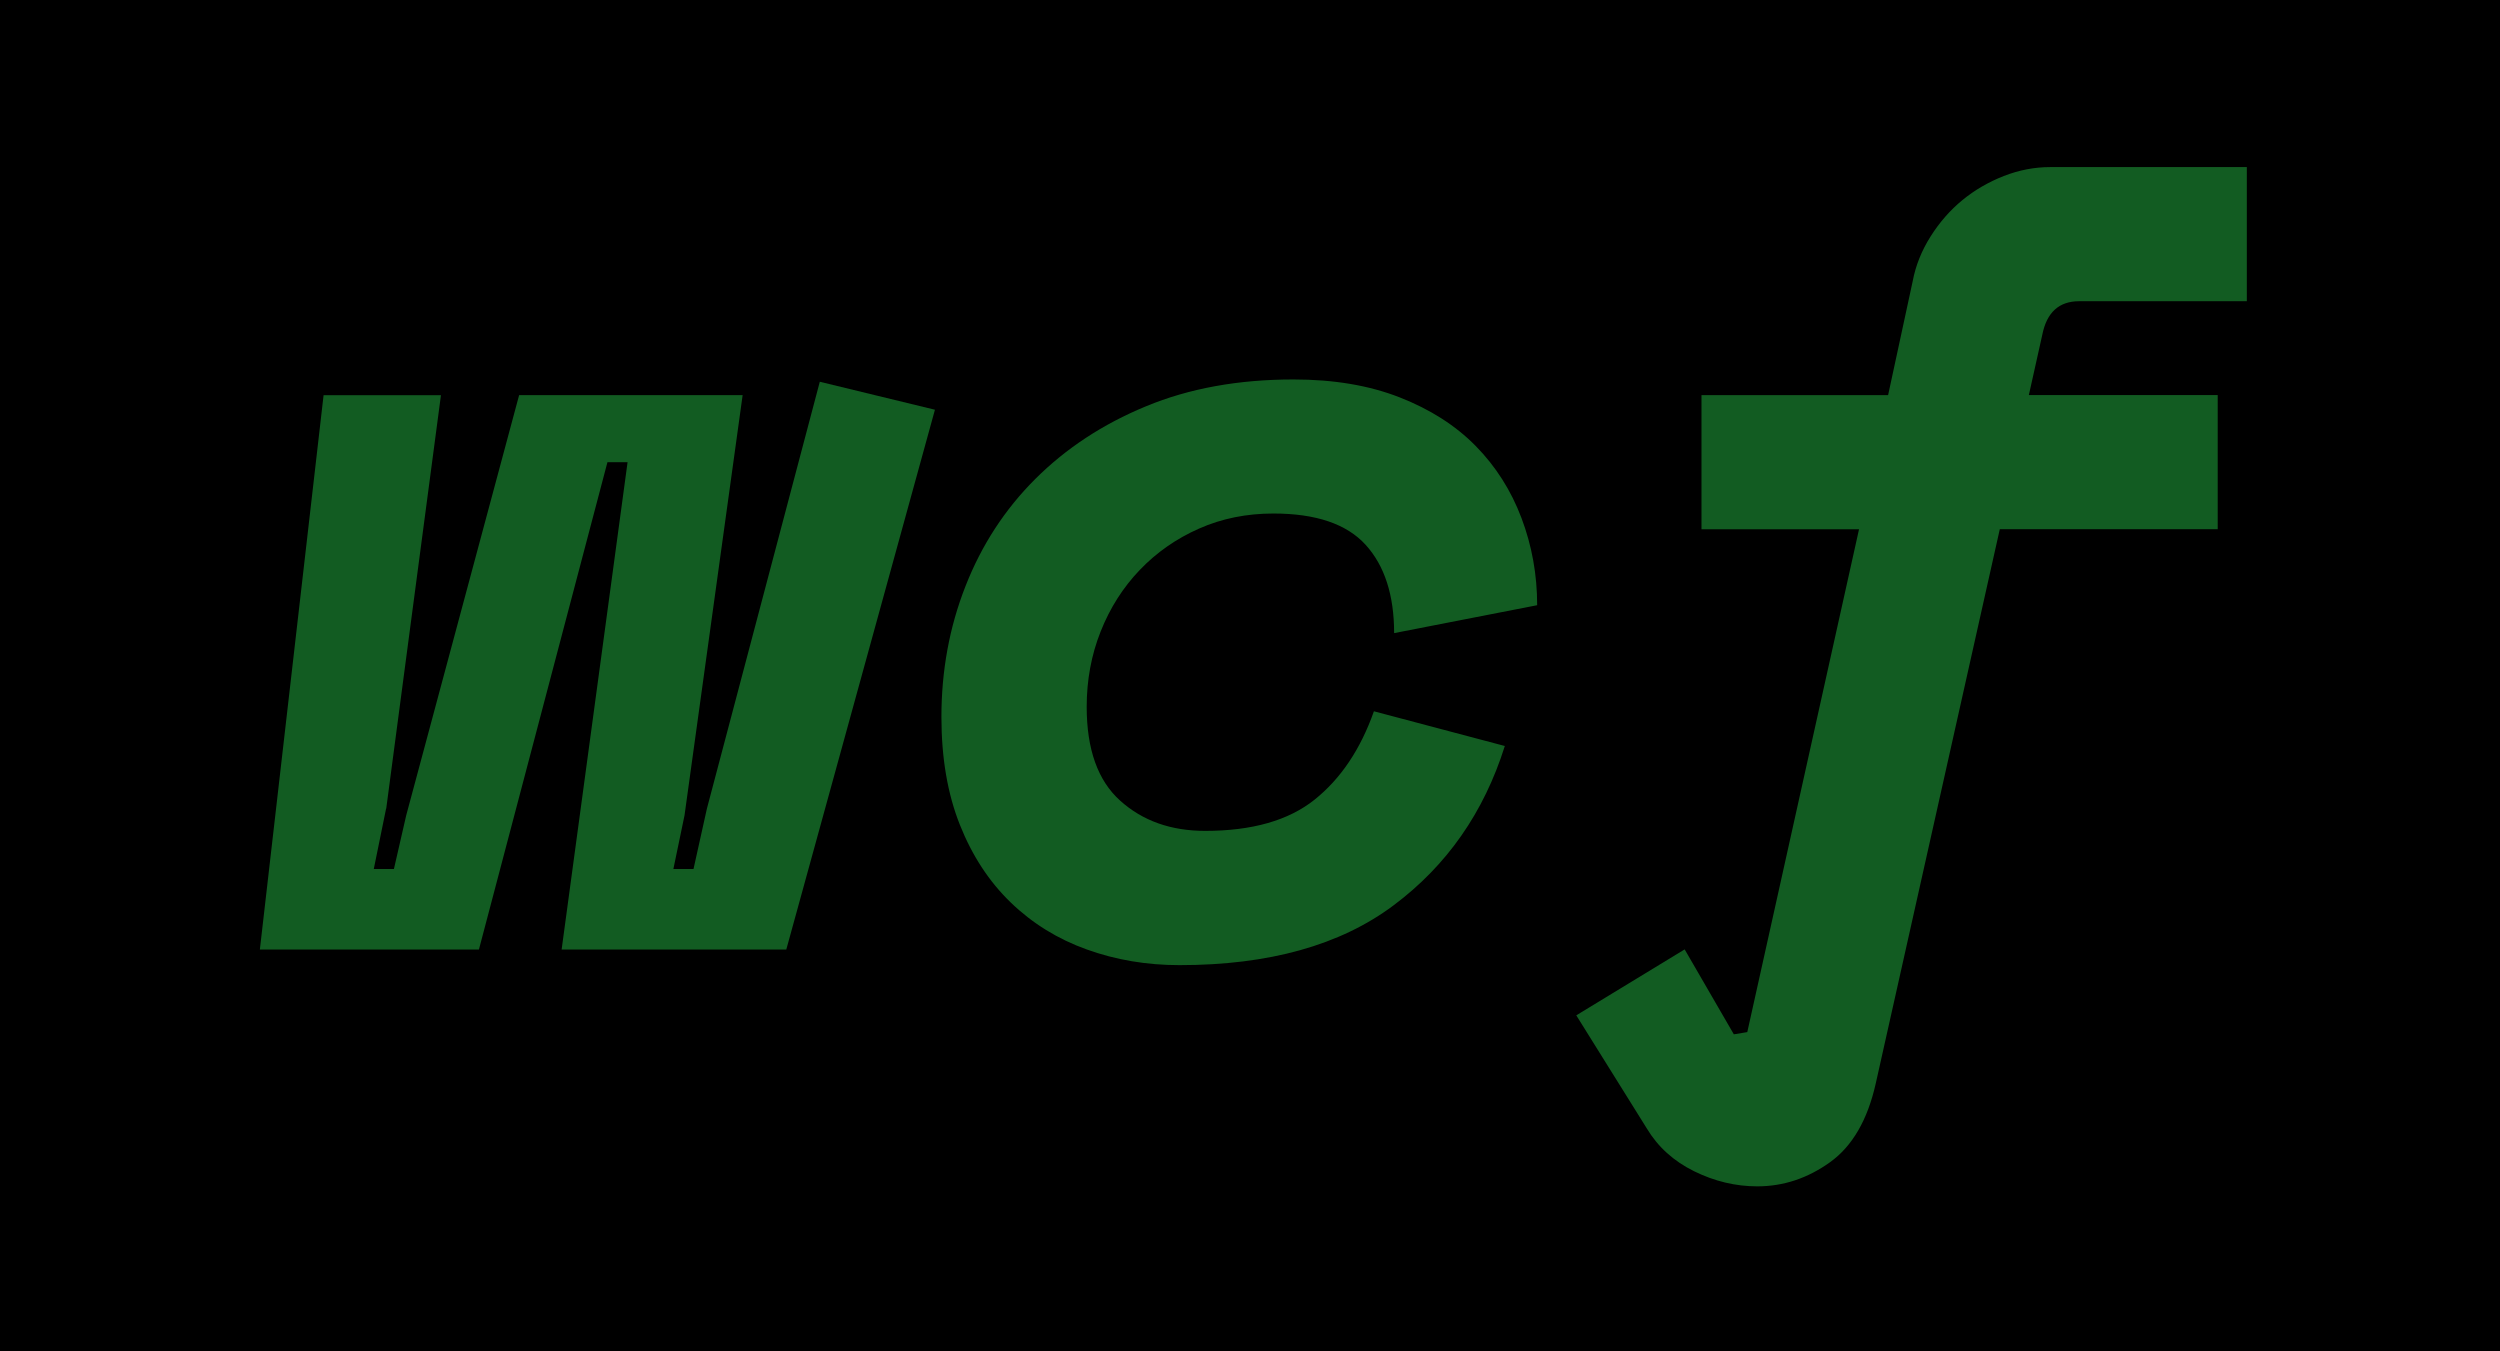 <?xml version="1.0" encoding="UTF-8"?>
<svg xmlns="http://www.w3.org/2000/svg" viewBox="0 0 370 200">
  <defs>
    <style>
      .c {
        fill: #125C22;
      }

      .c, .d {
        stroke-width: 0px;
      }

      .d {
        fill: #000000;
      }
    </style>
  </defs>
  <g id="a" data-name="Layer 2">
    <rect class="d" width="370" height="200"/>
  </g>
  <g id="b" data-name="Layer 1">
    <g>
      <path class="c" d="m57.14,119.68l-1.82,8.93h2.98l1.82-7.94,16.71-62.19h33.08l-8.6,62.19-1.65,7.94h2.98l1.98-8.93,16.71-63.18,17.04,4.14-22,79.89h-33.25l9.76-72.12h-2.98l-19.02,72.12h-32.42l9.43-82.04h17.37l-8.1,61.2Z"/>
      <path class="c" d="m222.71,110.42c-3.09,9.82-8.57,17.67-16.46,23.57-7.88,5.9-18.44,8.85-31.68,8.85-4.85,0-9.43-.77-13.73-2.32-4.3-1.54-8.05-3.86-11.25-6.95-3.2-3.09-5.71-6.92-7.53-11.5-1.82-4.57-2.73-9.9-2.73-15.96,0-6.84,1.18-13.29,3.56-19.35,2.37-6.06,5.81-11.36,10.34-15.88s9.98-8.11,16.38-10.75c6.39-2.65,13.67-3.97,21.83-3.97,5.96,0,11.19.88,15.71,2.65,4.52,1.77,8.27,4.16,11.25,7.19,2.98,3.03,5.24,6.59,6.78,10.67,1.54,4.08,2.32,8.38,2.32,12.9l-21.17,4.13c0-5.62-1.41-9.98-4.22-13.07-2.81-3.09-7.36-4.63-13.65-4.63-3.97,0-7.64.74-11,2.23-3.37,1.49-6.29,3.53-8.77,6.12-2.48,2.59-4.41,5.62-5.79,9.1-1.38,3.47-2.07,7.2-2.07,11.16,0,6.29,1.65,10.92,4.96,13.89,3.31,2.98,7.5,4.47,12.57,4.47,6.95,0,12.35-1.54,16.21-4.63,3.86-3.09,6.78-7.44,8.77-13.07l19.35,5.13Z"/>
      <path class="c" d="m275.14,78.33h-23.32v-19.85h27.62l3.64-16.87c.44-2.32,1.32-4.52,2.65-6.62,1.32-2.09,2.89-3.89,4.71-5.38,1.82-1.49,3.86-2.67,6.12-3.56,2.26-.88,4.55-1.32,6.86-1.32h29.11v19.85h-24.81c-2.98,0-4.8,1.65-5.46,4.96l-1.99,8.93h27.95v19.85h-32.25l-18.36,82.04c-1.21,5.4-3.47,9.29-6.78,11.66-3.31,2.37-6.89,3.56-10.75,3.56-3.2,0-6.31-.74-9.34-2.23-3.03-1.49-5.38-3.61-7.03-6.37l-10.42-16.71,16.04-9.76,7.28,12.57,1.99-.33,16.54-74.43Z"/>
    </g>
  </g>
</svg>